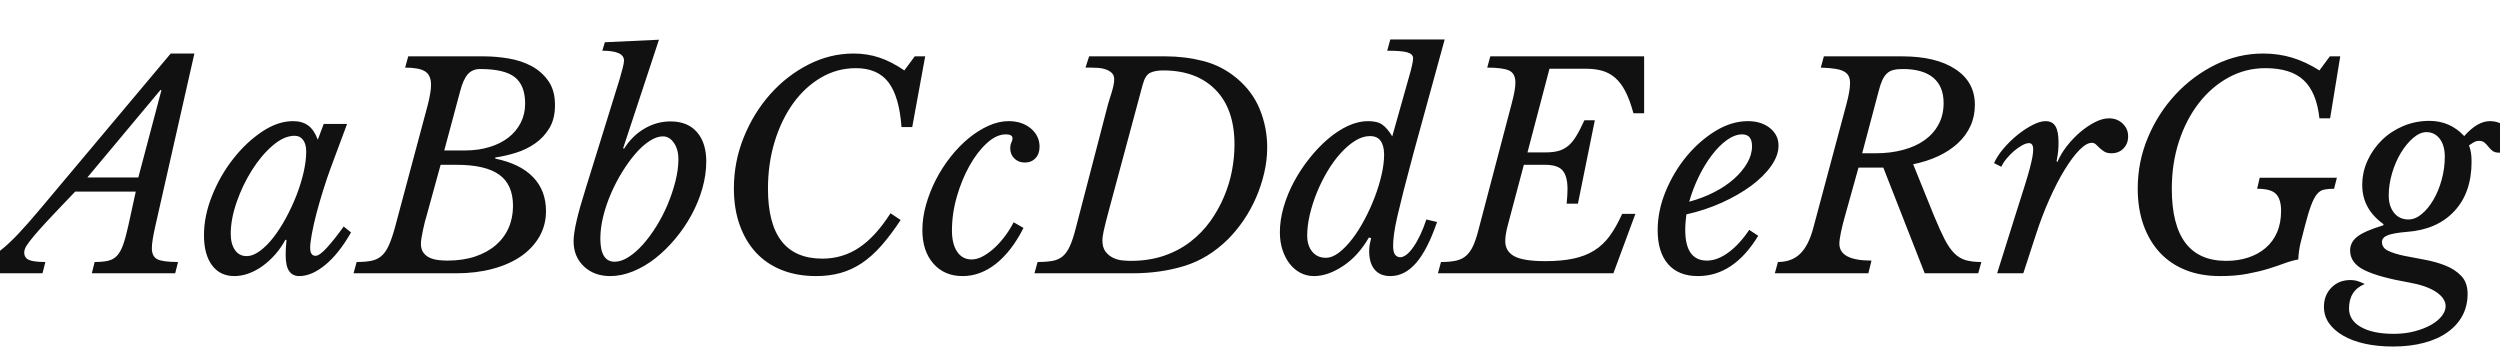 <svg xmlns="http://www.w3.org/2000/svg" xmlns:xlink="http://www.w3.org/1999/xlink" width="638.928" height="89.28"><path fill="#111111" d="M49.68 13.68L39.67 57.89Q38.81 61.70 38.81 63.43L38.81 63.43Q38.81 65.52 40.18 66.24Q41.54 66.96 45.50 66.96L45.50 66.96L44.78 69.84L23.47 69.84L24.19 66.96Q26.28 66.96 27.65 66.64Q29.02 66.31 29.92 65.34Q30.82 64.37 31.46 62.57Q32.11 60.77 32.76 57.82L32.76 57.82L34.70 48.96L19.22 48.96L14.69 53.71Q11.74 56.81 10.04 58.72Q8.35 60.62 7.49 61.78Q6.62 62.93 6.41 63.50Q6.19 64.08 6.19 64.51L6.19 64.51Q6.19 65.88 7.38 66.42Q8.57 66.96 11.59 66.96L11.59 66.96L10.87 69.84L-7.78 69.84L-7.06 66.96Q-5.33 66.96-3.64 66.28Q-1.94 65.59 0.11 64.01Q2.16 62.42 4.64 59.80Q7.13 57.17 10.44 53.21L10.44 53.21L43.63 13.68L49.68 13.68ZM22.32 45.36L35.35 45.36L41.26 23.04L40.97 23.04L22.32 45.36ZM75.31 34.70L75.31 34.70Q72.58 34.70 69.66 37.22Q66.74 39.74 64.37 43.52Q61.99 47.30 60.48 51.66Q58.97 56.02 58.97 59.76L58.97 59.76Q58.97 62.35 60.05 63.90Q61.13 65.45 63.00 65.45L63.00 65.45Q64.66 65.45 66.46 64.12Q68.26 62.78 69.95 60.59Q71.64 58.39 73.15 55.58Q74.66 52.78 75.82 49.79Q76.97 46.80 77.62 43.92Q78.26 41.04 78.26 38.74L78.26 38.74Q78.26 36.86 77.47 35.78Q76.68 34.70 75.31 34.70ZM81.22 35.71L82.73 31.68L88.70 31.68L84.60 42.70Q83.59 45.43 82.62 48.53Q81.65 51.62 80.89 54.50Q80.14 57.38 79.70 59.76Q79.27 62.14 79.27 63.29L79.27 63.29Q79.27 65.38 80.64 65.38L80.64 65.38Q81.65 65.38 83.56 63.29Q85.46 61.20 87.84 57.89L87.84 57.89L89.71 59.40Q86.69 64.73 83.20 67.64Q79.70 70.56 76.46 70.56L76.46 70.56Q74.81 70.56 73.91 69.30Q73.01 68.04 73.01 65.16L73.01 65.16Q73.01 64.51 73.04 63.65Q73.08 62.78 73.22 61.34L73.22 61.34L72.94 61.27Q71.86 63.29 70.38 64.98Q68.90 66.67 67.18 67.93Q65.45 69.19 63.58 69.88Q61.70 70.56 59.90 70.56L59.90 70.56Q56.23 70.56 54.18 67.79Q52.13 65.02 52.13 60.12L52.13 60.12Q52.13 55.15 54.22 49.97Q56.30 44.78 59.62 40.57Q62.93 36.36 66.96 33.66Q70.99 30.96 74.88 30.96L74.88 30.96Q77.26 30.96 78.77 32.08Q80.28 33.19 81.22 35.71L81.22 35.71ZM112.61 42.12L109.08 54.94Q108.86 55.58 108.61 56.59Q108.36 57.60 108.14 58.61Q107.93 59.62 107.75 60.62Q107.57 61.63 107.57 62.28L107.57 62.28Q107.57 63.72 108.22 64.58Q108.86 65.45 109.84 65.88Q110.81 66.31 112.00 66.46Q113.18 66.60 114.34 66.60L114.34 66.60Q118.30 66.60 121.43 65.56Q124.56 64.51 126.72 62.64Q128.88 60.77 130.00 58.21Q131.11 55.66 131.11 52.63L131.11 52.63Q131.11 47.16 127.58 44.64Q124.06 42.12 116.71 42.12L116.71 42.12L112.61 42.12ZM90.36 69.84L91.15 66.96Q93.31 66.96 94.82 66.67Q96.34 66.38 97.42 65.48Q98.50 64.58 99.29 62.89Q100.08 61.20 100.87 58.39L100.87 58.39L109.37 26.64Q110.16 23.47 110.16 21.67L110.16 21.67Q110.16 19.22 108.65 18.25Q107.14 17.28 103.54 17.28L103.54 17.28L104.33 14.40L123.62 14.40Q126.72 14.40 129.96 14.94Q133.20 15.48 135.83 16.88Q138.46 18.29 140.15 20.70Q141.84 23.11 141.84 26.86L141.84 26.86Q141.84 30.38 140.40 32.76Q138.96 35.14 136.73 36.68Q134.50 38.23 131.80 39.06Q129.10 39.89 126.58 40.25L126.58 40.25L126.58 40.54Q132.91 41.83 136.22 45.25Q139.54 48.67 139.54 53.93L139.54 53.93Q139.54 57.60 137.81 60.55Q136.08 63.50 133.06 65.56Q130.03 67.61 125.86 68.72Q121.68 69.84 116.71 69.84L116.71 69.84L90.36 69.84ZM117.58 23.40L113.54 38.45L118.87 38.45Q122.26 38.45 125.10 37.58Q127.94 36.72 129.96 35.14Q131.98 33.55 133.09 31.36Q134.21 29.16 134.21 26.50L134.21 26.50Q134.21 21.82 131.58 19.73Q128.95 17.64 122.69 17.64L122.69 17.64Q120.74 17.64 119.56 18.97Q118.37 20.30 117.58 23.40L117.58 23.40ZM168.41 10.15L159.26 37.87L159.48 38.02Q161.57 34.70 164.70 32.87Q167.83 31.03 171.36 31.03L171.36 31.03Q175.75 31.03 178.13 33.77Q180.50 36.50 180.50 41.26L180.50 41.26Q180.50 44.64 179.50 48.17Q178.49 51.70 176.72 54.94Q174.96 58.18 172.58 61.02Q170.21 63.86 167.51 65.99Q164.81 68.11 161.82 69.34Q158.83 70.56 155.95 70.56L155.95 70.56Q151.85 70.56 149.22 68.08Q146.59 65.59 146.59 61.63L146.59 61.63Q146.59 59.76 147.38 56.34Q148.18 52.92 149.69 48.17L149.69 48.17L158.40 20.09Q158.76 18.79 159.12 17.46Q159.48 16.13 159.48 15.48L159.48 15.48Q159.48 12.96 153.94 12.96L153.94 12.96L154.58 10.80L168.41 10.15ZM157.10 66.89L157.10 66.89Q158.76 66.89 160.63 65.70Q162.50 64.51 164.30 62.50Q166.10 60.48 167.76 57.82Q169.42 55.15 170.64 52.24Q171.86 49.32 172.62 46.33Q173.38 43.34 173.38 40.68L173.38 40.68Q173.38 38.16 172.22 36.50Q171.07 34.85 169.42 34.85L169.42 34.85Q167.83 34.85 166.00 36.04Q164.16 37.22 162.40 39.28Q160.63 41.33 159.01 43.96Q157.39 46.58 156.13 49.50Q154.87 52.42 154.15 55.37Q153.43 58.32 153.43 60.98L153.43 60.98Q153.43 66.89 157.10 66.89ZM227.59 54.50L230.18 56.23Q227.66 60.05 225.25 62.78Q222.84 65.52 220.25 67.25Q217.66 68.98 214.78 69.77Q211.90 70.56 208.58 70.56L208.58 70.56Q203.69 70.56 199.80 69.01Q195.91 67.46 193.21 64.55Q190.51 61.63 189.04 57.49Q187.56 53.35 187.56 48.17L187.56 48.17Q187.56 41.33 190.08 35.10Q192.60 28.87 196.81 24.12Q201.02 19.37 206.57 16.52Q212.11 13.68 218.16 13.68L218.16 13.68Q221.62 13.68 224.75 14.72Q227.88 15.77 231.12 18L231.12 18L233.78 14.40L236.45 14.40L233.14 32.47L230.40 32.47Q229.82 24.62 227.05 21.02Q224.28 17.42 218.74 17.42L218.74 17.42Q213.98 17.42 209.88 19.80Q205.78 22.18 202.75 26.35Q199.73 30.53 198 36.14Q196.27 41.76 196.27 48.24L196.27 48.24Q196.27 66.10 210.17 66.10L210.17 66.10Q215.35 66.10 219.56 63.29Q223.78 60.48 227.59 54.50L227.59 54.50ZM259.06 56.81L261.58 58.25Q258.55 64.22 254.56 67.39Q250.56 70.56 246.02 70.56L246.02 70.56Q241.34 70.56 238.54 67.36Q235.73 64.15 235.73 58.82L235.73 58.82Q235.73 55.66 236.66 52.34Q237.60 49.03 239.18 45.94Q240.77 42.84 242.93 40.10Q245.09 37.37 247.54 35.35Q249.98 33.34 252.61 32.15Q255.24 30.96 257.76 30.96L257.76 30.96Q261.22 30.96 263.45 32.83Q265.68 34.70 265.68 37.51L265.68 37.51Q265.68 39.31 264.64 40.43Q263.59 41.54 261.94 41.54L261.94 41.54Q260.28 41.54 259.24 40.50Q258.19 39.46 258.19 37.94L258.19 37.94Q258.19 37.01 258.48 36.43Q258.77 35.86 258.77 35.35L258.77 35.35Q258.77 34.34 257.04 34.34L257.04 34.34Q254.66 34.34 252.22 36.58Q249.77 38.81 247.79 42.34Q245.81 45.86 244.55 50.22Q243.29 54.58 243.29 58.90L243.29 58.90Q243.29 62.35 244.62 64.33Q245.95 66.31 248.33 66.31L248.33 66.31Q249.62 66.31 251.03 65.59Q252.43 64.87 253.87 63.61Q255.31 62.35 256.64 60.62Q257.98 58.90 259.06 56.81L259.06 56.81ZM277.42 17.28L278.35 14.40L297.86 14.40Q302.83 14.40 307.51 15.59Q312.19 16.78 316.01 19.94L316.01 19.94Q320.11 23.33 321.98 27.97Q323.86 32.62 323.86 37.66L323.86 37.66Q323.86 40.90 323.10 44.17Q322.34 47.45 321.01 50.51Q319.68 53.57 317.84 56.27Q316.01 58.97 313.85 61.13L313.85 61.13Q308.81 66.10 302.69 67.97Q296.57 69.84 289.58 69.84L289.58 69.84L264.38 69.84L265.18 66.96Q267.48 66.96 269.03 66.67Q270.58 66.38 271.62 65.48Q272.66 64.58 273.42 62.93Q274.18 61.27 274.90 58.46L274.90 58.46L283.18 26.64Q283.32 26.14 283.57 25.34Q283.82 24.55 284.11 23.62Q284.40 22.68 284.58 21.82Q284.76 20.95 284.76 20.30L284.76 20.30Q284.76 19.22 284.15 18.65Q283.54 18.07 282.64 17.75Q281.74 17.42 280.69 17.35Q279.65 17.28 278.78 17.28L278.78 17.28L277.42 17.28ZM292.03 21.67L283.54 53.21Q282.96 55.37 282.60 56.77Q282.24 58.18 282.06 59.08Q281.88 59.98 281.81 60.48Q281.74 60.98 281.74 61.34L281.74 61.34Q281.74 63.29 282.56 64.33Q283.39 65.38 284.54 65.92Q285.70 66.46 286.92 66.56Q288.14 66.67 288.94 66.67L288.94 66.67Q293.62 66.67 297.43 65.38Q301.25 64.08 304.20 61.81Q307.15 59.54 309.28 56.59Q311.40 53.64 312.80 50.33Q314.21 47.02 314.86 43.60Q315.50 40.18 315.50 36.94L315.50 36.94Q315.50 27.86 310.64 22.93Q305.78 18 297.29 18L297.29 18Q295.20 18 293.94 18.61Q292.68 19.22 292.03 21.67L292.03 21.67ZM355.82 34.85L360 20.02Q360.58 18.07 360.86 16.78Q361.15 15.48 361.15 14.90L361.15 14.90Q361.15 13.82 359.71 13.39Q358.27 12.96 354.53 12.96L354.53 12.96L355.32 10.08L369.22 10.08L361.22 39.24Q359.71 44.86 358.70 48.82Q357.70 52.78 357.08 55.48Q356.47 58.18 356.26 59.90Q356.04 61.63 356.04 62.78L356.04 62.78Q356.04 64.44 356.54 65.09Q357.05 65.74 357.84 65.74L357.84 65.74Q359.42 65.74 361.26 63.07Q363.10 60.41 364.54 56.09L364.54 56.09L367.27 56.74Q364.82 63.86 361.91 67.21Q358.99 70.56 355.32 70.56L355.32 70.56Q352.73 70.56 351.32 68.90Q349.92 67.25 349.92 64.15L349.92 64.15Q349.92 63.36 350.06 62.50Q350.21 61.63 350.42 60.84L350.42 60.84L349.85 60.70Q347.11 65.45 343.22 68.00Q339.34 70.56 335.81 70.56L335.81 70.56Q333.94 70.56 332.35 69.73Q330.77 68.90 329.62 67.43Q328.46 65.95 327.78 63.90Q327.10 61.85 327.10 59.33L327.10 59.33Q327.10 56.23 328.07 52.88Q329.04 49.54 330.73 46.40Q332.42 43.27 334.66 40.46Q336.89 37.66 339.37 35.53Q341.86 33.41 344.48 32.18Q347.11 30.96 349.63 30.96L349.63 30.96Q352.08 30.96 353.34 31.90Q354.60 32.83 355.82 34.85L355.82 34.85ZM350.14 34.78L350.14 34.78Q348.26 34.78 346.36 35.96Q344.45 37.15 342.65 39.13Q340.85 41.11 339.30 43.70Q337.75 46.30 336.60 49.10Q335.45 51.91 334.76 54.79Q334.08 57.67 334.08 60.19L334.08 60.19Q334.08 62.78 335.38 64.33Q336.67 65.88 338.83 65.88L338.83 65.88Q340.49 65.88 342.22 64.55Q343.94 63.22 345.60 61.06Q347.26 58.90 348.73 56.12Q350.21 53.35 351.32 50.44Q352.44 47.52 353.09 44.68Q353.74 41.83 353.74 39.53L353.74 39.53Q353.74 37.30 352.87 36.04Q352.01 34.78 350.14 34.78ZM367.49 69.84L368.28 66.96Q370.66 66.96 372.20 66.60Q373.75 66.24 374.80 65.27Q375.84 64.30 376.56 62.68Q377.28 61.06 377.93 58.46L377.93 58.46L386.28 26.71Q386.78 24.84 387.04 23.47Q387.29 22.10 387.29 21.10L387.29 21.10Q387.29 18.72 385.63 18Q383.98 17.28 380.09 17.28L380.09 17.28L380.88 14.40L420.19 14.40L420.19 28.94L417.46 28.94Q416.52 25.49 415.37 23.29Q414.22 21.10 412.74 19.84Q411.26 18.58 409.43 18.07Q407.59 17.57 405.36 17.57L405.36 17.57L396.00 17.57L390.38 38.95L394.92 38.95Q396.86 38.95 398.23 38.59Q399.60 38.23 400.72 37.33Q401.83 36.43 402.80 34.85Q403.78 33.26 404.93 30.74L404.93 30.74L407.59 30.74L403.27 52.06L400.39 52.06Q400.61 49.90 400.61 48.31L400.61 48.31Q400.61 45.07 399.38 43.60Q398.16 42.12 394.85 42.12L394.85 42.12L389.45 42.12L385.34 57.60Q384.70 59.98 384.70 61.63L384.70 61.63Q384.70 64.22 387.00 65.48Q389.30 66.74 394.92 66.74L394.92 66.74Q399.02 66.74 402.08 66.10Q405.14 65.45 407.41 64.04Q409.68 62.64 411.37 60.34Q413.06 58.03 414.58 54.65L414.58 54.65L417.96 54.65L412.34 69.84L367.49 69.84ZM447.05 58.75L449.35 60.26Q443.09 70.56 433.94 70.56L433.94 70.56Q428.98 70.56 426.31 67.50Q423.65 64.44 423.65 58.82L423.65 58.82Q423.65 53.86 425.70 48.89Q427.75 43.92 431.06 39.92Q434.38 35.93 438.48 33.44Q442.58 30.96 446.69 30.96L446.69 30.96Q450.14 30.96 452.34 32.72Q454.54 34.49 454.54 37.22L454.54 37.22Q454.54 39.74 452.66 42.41Q450.79 45.07 447.59 47.45Q444.38 49.82 440.10 51.77Q435.82 53.71 430.99 54.79L430.99 54.79Q430.85 55.80 430.78 56.77Q430.70 57.74 430.70 58.75L430.70 58.75Q430.70 66.60 436.25 66.60L436.25 66.60Q438.91 66.60 441.76 64.51Q444.60 62.42 447.05 58.75L447.05 58.75ZM445.25 34.34L445.25 34.34Q443.38 34.34 441.36 35.78Q439.34 37.22 437.51 39.64Q435.67 42.05 434.16 45.14Q432.65 48.24 431.71 51.55L431.71 51.55Q435.17 50.62 438.12 49.10Q441.07 47.59 443.20 45.68Q445.32 43.78 446.54 41.65Q447.77 39.53 447.77 37.37L447.77 37.37Q447.77 34.34 445.25 34.34ZM474.98 42.84L471.60 54.94Q470.88 57.46 470.48 59.40Q470.09 61.34 470.09 62.28L470.09 62.28Q470.09 66.60 478.30 66.60L478.30 66.60L477.50 69.84L453.60 69.84L454.39 66.96Q457.85 66.96 460.01 64.91Q462.17 62.86 463.39 58.39L463.39 58.39L471.89 26.64Q472.82 23.18 472.82 21.24L472.82 21.24Q472.82 20.16 472.46 19.44Q472.10 18.72 471.24 18.25Q470.38 17.78 468.94 17.57Q467.50 17.35 465.34 17.28L465.34 17.28L466.13 14.40L486.14 14.40Q494.78 14.40 499.75 17.68Q504.72 20.95 504.72 26.78L504.72 26.78Q504.72 29.74 503.60 32.18Q502.49 34.63 500.40 36.58Q498.31 38.52 495.40 39.89Q492.48 41.26 488.95 41.98L488.95 41.98L494.28 55.15Q495.79 58.82 496.98 61.13Q498.17 63.43 499.46 64.73Q500.76 66.02 502.38 66.49Q504.00 66.96 506.38 66.96L506.38 66.96L505.58 69.84L491.90 69.84L481.32 42.84L474.98 42.84ZM480.10 23.40L475.92 39.17L479.45 39.17Q483.19 39.17 486.40 38.30Q489.60 37.44 491.87 35.82Q494.14 34.20 495.43 31.82Q496.73 29.45 496.73 26.35L496.73 26.35Q496.73 22.03 494.06 19.84Q491.40 17.64 486.29 17.64L486.29 17.64Q484.85 17.64 483.88 17.89Q482.90 18.14 482.22 18.79Q481.54 19.44 481.03 20.56Q480.53 21.67 480.10 23.40L480.10 23.40ZM511.49 42.62L509.62 41.69Q510.41 39.89 512.03 37.98Q513.65 36.07 515.56 34.52Q517.46 32.98 519.41 31.97Q521.35 30.96 522.79 30.96L522.79 30.96Q524.52 30.96 525.31 32.26Q526.10 33.55 526.10 36.43L526.10 36.43Q526.10 37.58 526.00 38.66Q525.89 39.74 525.60 41.18L525.60 41.18L525.82 41.40Q526.68 39.31 528.26 37.30Q529.85 35.28 531.68 33.73Q533.52 32.18 535.43 31.21Q537.34 30.24 538.99 30.24L538.99 30.24Q541.08 30.24 542.48 31.57Q543.89 32.90 543.89 34.85L543.89 34.85Q543.89 36.72 542.70 37.94Q541.51 39.17 539.64 39.17L539.64 39.17Q538.49 39.17 537.80 38.74Q537.12 38.30 536.62 37.84Q536.11 37.37 535.68 36.94Q535.25 36.50 534.60 36.50L534.60 36.50Q533.23 36.50 531.43 38.34Q529.63 40.18 527.69 43.34Q525.74 46.51 523.84 50.76Q521.93 55.01 520.34 59.90L520.34 59.90L517.10 69.84L510.41 69.84L515.09 54.94Q516.46 50.62 517.36 47.77Q518.26 44.93 518.76 43.02Q519.26 41.11 519.44 40.03Q519.62 38.95 519.62 38.16L519.62 38.16Q519.62 36.58 518.54 36.58L518.54 36.58Q517.82 36.58 516.78 37.15Q515.74 37.73 514.73 38.59Q513.72 39.46 512.82 40.54Q511.92 41.62 511.49 42.62L511.49 42.62ZM568.94 66.67L568.94 66.67Q571.97 66.67 574.52 65.84Q577.08 65.02 578.99 63.40Q580.90 61.78 581.94 59.40Q582.98 57.02 582.98 53.86L582.98 53.86Q582.98 50.98 581.72 49.61Q580.46 48.24 576.86 48.24L576.86 48.24L577.51 45.43L597.24 45.43L596.52 48.24Q595.01 48.24 593.96 48.46Q592.92 48.67 592.13 49.64Q591.34 50.62 590.62 52.56Q589.90 54.50 589.03 57.89L589.03 57.89Q588.46 59.98 587.95 62.10Q587.45 64.22 587.38 66.31L587.38 66.31Q585.72 66.60 583.88 67.28Q582.05 67.97 579.71 68.69Q577.37 69.41 574.34 69.98Q571.32 70.56 567.36 70.56L567.36 70.56Q562.46 70.56 558.58 69.01Q554.69 67.46 551.99 64.55Q549.29 61.63 547.81 57.49Q546.34 53.35 546.34 48.17L546.34 48.17Q546.34 41.33 548.96 35.10Q551.59 28.87 556.02 24.12Q560.45 19.37 566.24 16.52Q572.04 13.68 578.38 13.68L578.38 13.68Q582.26 13.68 585.76 14.72Q589.25 15.77 592.78 18L592.78 18L595.44 14.40L598.10 14.40L595.51 30.24L592.78 30.24Q592.06 23.62 588.78 20.52Q585.50 17.42 578.95 17.42L578.95 17.42Q573.91 17.42 569.56 19.80Q565.20 22.18 561.96 26.35Q558.72 30.53 556.88 36.14Q555.05 41.76 555.05 48.24L555.05 48.24Q555.05 66.67 568.94 66.67ZM630.65 75.10L630.65 75.10Q630.65 78.19 629.32 80.68Q627.98 83.16 625.50 84.92Q623.02 86.69 619.49 87.62Q615.96 88.56 611.57 88.56L611.57 88.56Q607.61 88.56 604.37 87.84Q601.13 87.12 598.79 85.75Q596.45 84.38 595.19 82.55Q593.93 80.71 593.93 78.41L593.93 78.41Q593.93 75.46 595.84 73.51Q597.74 71.57 600.70 71.57L600.70 71.57Q601.56 71.57 602.35 71.78Q603.14 72 604.37 72.58L604.37 72.58Q600.34 74.23 600.34 78.84L600.34 78.84Q600.34 81.86 603.40 83.59Q606.46 85.32 611.78 85.32L611.78 85.32Q614.66 85.32 617.11 84.67Q619.56 84.02 621.32 83.02Q623.09 82.01 624.06 80.75Q625.03 79.49 625.03 78.26L625.03 78.26Q625.03 76.25 622.62 74.63Q620.21 73.01 615.82 72.22L615.82 72.22Q607.97 70.85 604.30 69.05Q600.62 67.25 600.62 64.01L600.62 64.01Q600.62 61.92 602.46 60.48Q604.30 59.04 609.05 57.60L609.05 57.60L609.19 57.31Q603.72 53.42 603.72 47.30L603.72 47.30Q603.72 43.99 605.09 41.00Q606.46 38.02 608.80 35.75Q611.14 33.48 614.27 32.18Q617.40 30.89 620.86 30.89L620.86 30.89Q626.18 30.89 629.78 34.78L629.78 34.78Q633.17 30.96 636.34 30.96L636.34 30.96Q638.64 30.96 640.37 32.36Q642.10 33.77 642.10 35.64L642.10 35.64Q642.10 37.08 641.12 38.05Q640.15 39.02 638.71 39.02L638.71 39.02Q637.63 39.02 637.02 38.56Q636.41 38.09 635.98 37.51Q635.54 36.94 635.00 36.47Q634.46 36 633.53 36L633.53 36Q633.02 36 632.59 36.18Q632.16 36.36 631.01 37.15L631.01 37.15Q631.37 38.16 631.51 39.06Q631.66 39.96 631.66 41.33L631.66 41.33Q631.66 49.25 627.26 53.96Q622.87 58.68 615.17 59.26L615.17 59.26Q611.71 59.54 610.24 60.12Q608.76 60.70 608.76 61.85L608.76 61.85Q608.76 63.36 610.38 64.12Q612 64.87 614.45 65.38Q616.90 65.88 619.70 66.38Q622.51 66.89 624.96 67.86Q627.41 68.83 629.03 70.52Q630.65 72.22 630.65 75.10ZM615.53 56.09L615.53 56.09Q617.26 56.09 618.91 54.72Q620.57 53.35 621.90 51.08Q623.23 48.82 624.02 45.94Q624.82 43.06 624.82 40.03L624.82 40.03Q624.82 37.15 623.52 35.46Q622.22 33.77 620.14 33.77L620.14 33.77Q618.48 33.77 616.75 35.24Q615.02 36.72 613.62 39.02Q612.22 41.33 611.35 44.24Q610.49 47.16 610.49 49.97L610.49 49.97Q610.49 52.70 611.86 54.40Q613.22 56.09 615.53 56.09Z"/></svg>